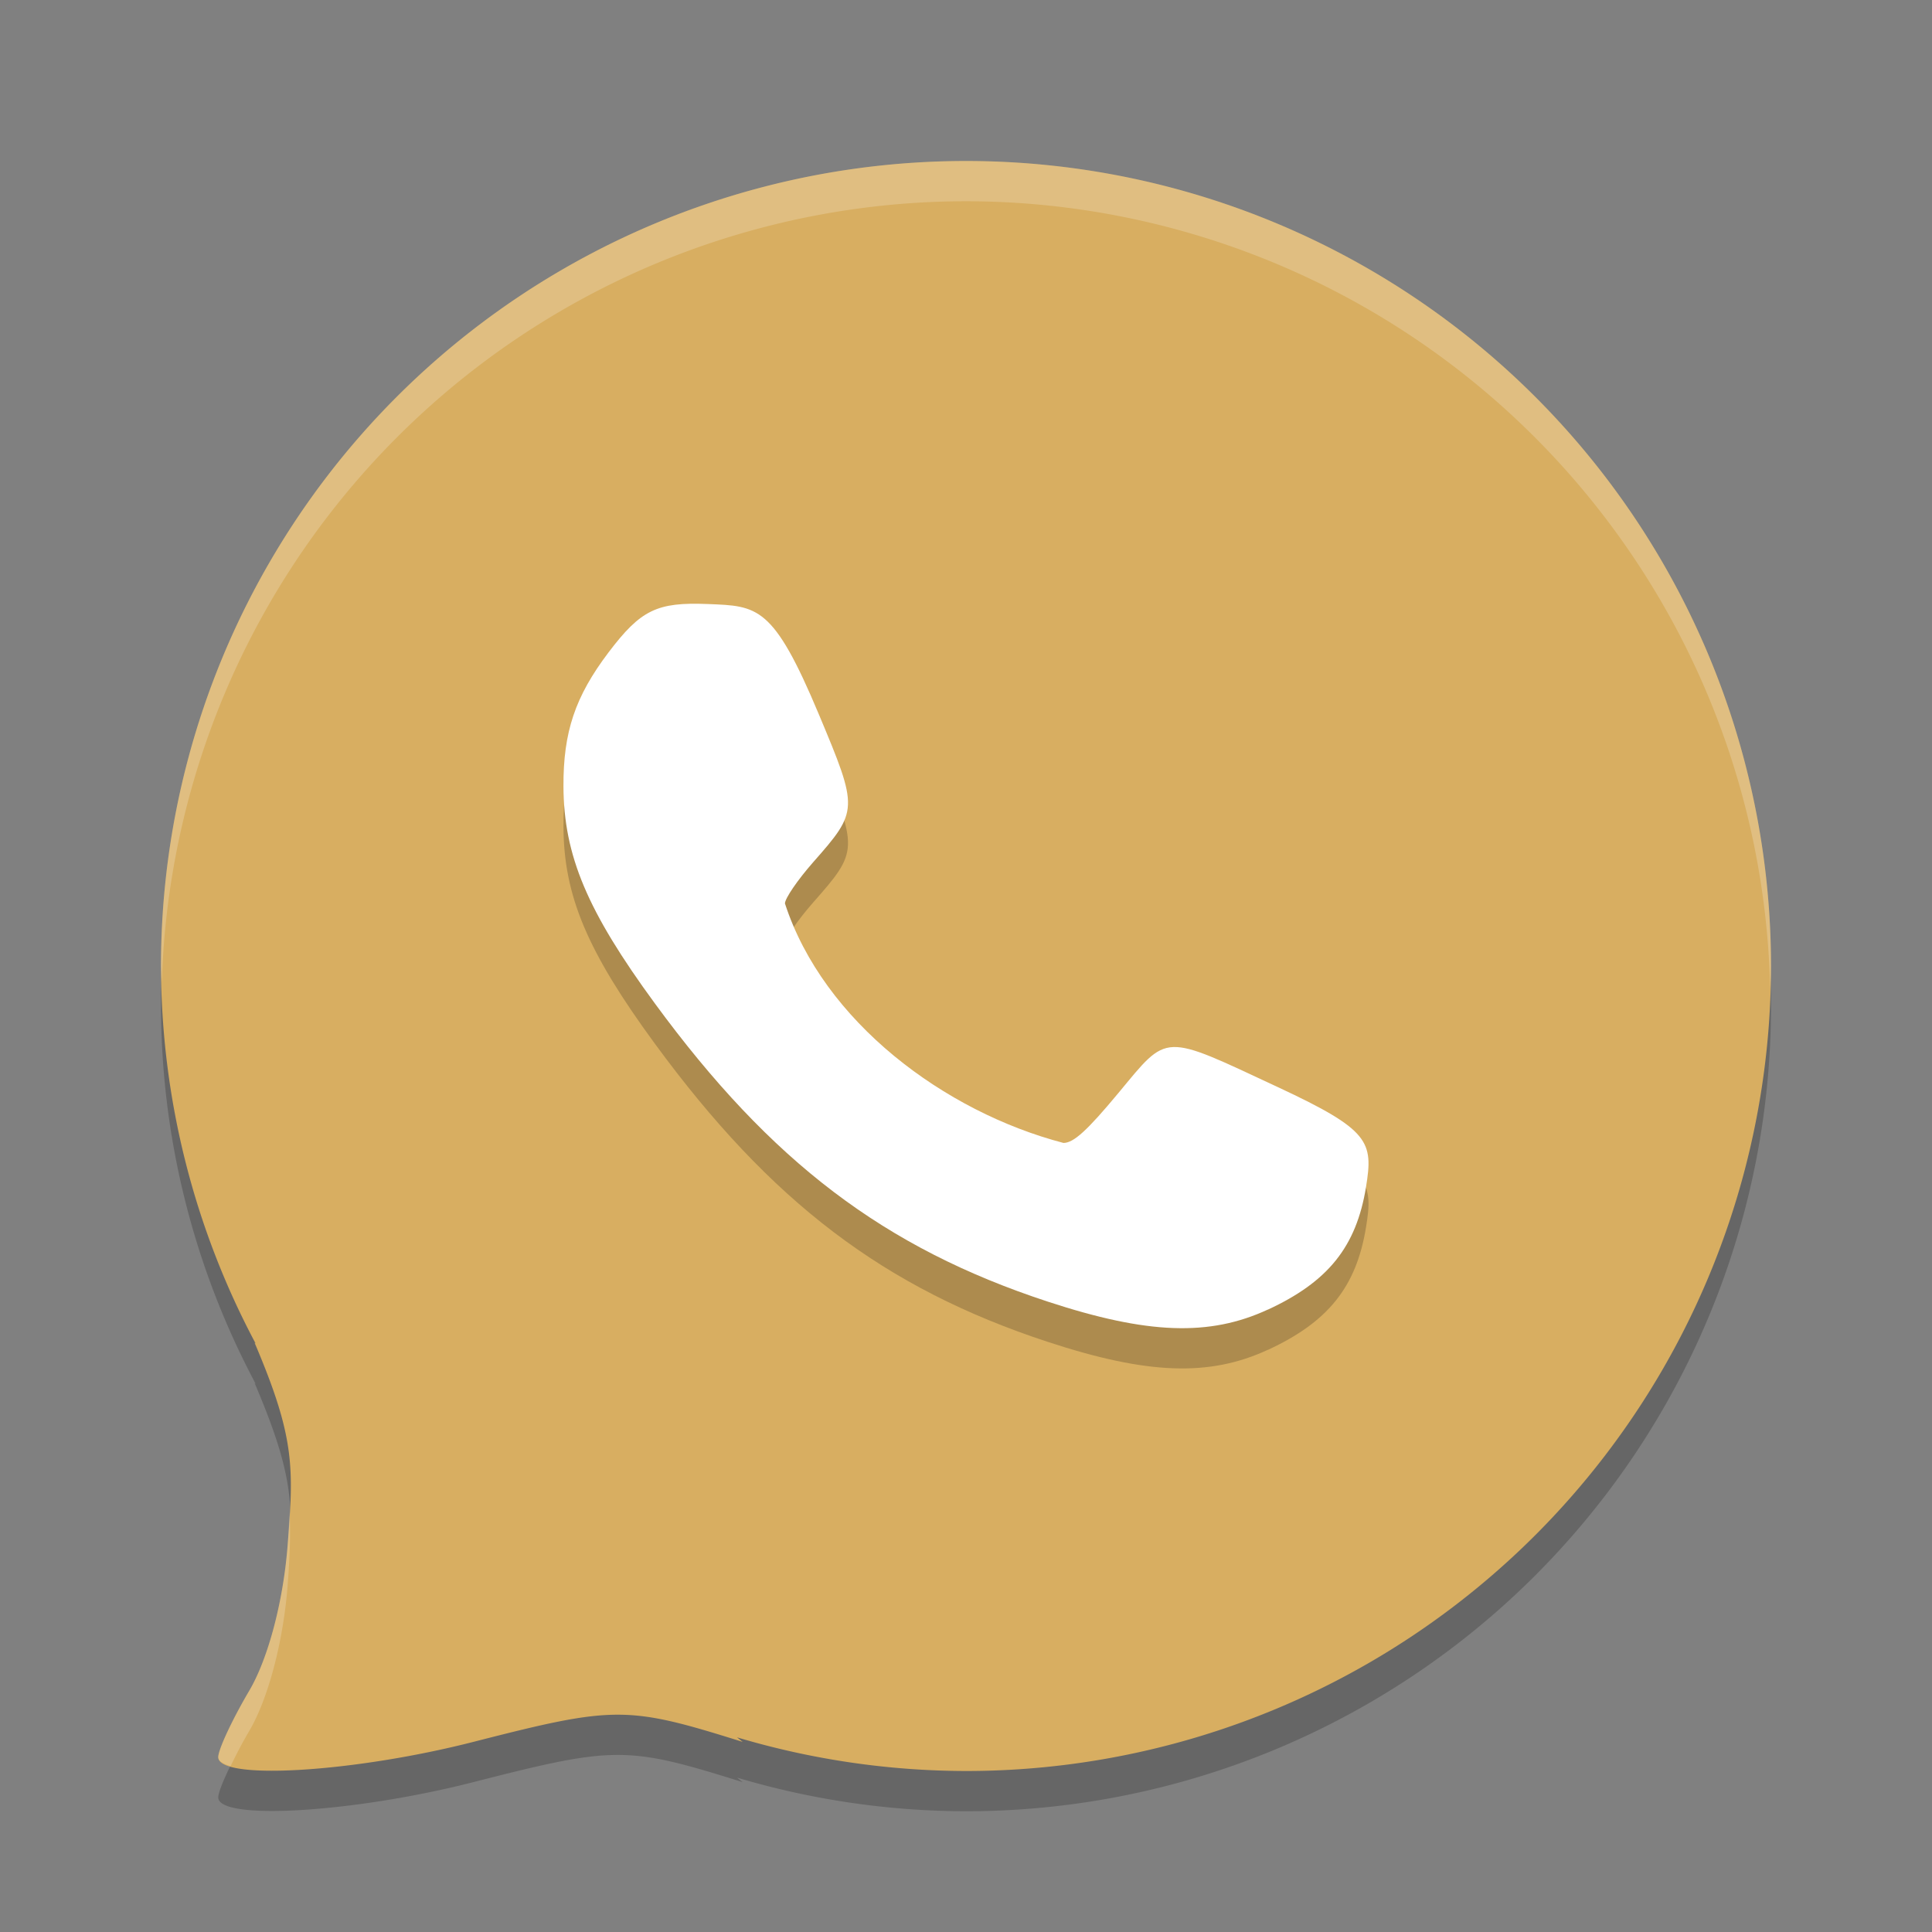 <?xml version="1.0" encoding="UTF-8" standalone="no"?>
<svg
   xmlns:dc="http://purl.org/dc/elements/1.1/"
   xmlns:cc="http://creativecommons.org/ns#"
   xmlns:rdf="http://www.w3.org/1999/02/22-rdf-syntax-ns#"
   xmlns:svg="http://www.w3.org/2000/svg"
   xmlns="http://www.w3.org/2000/svg"
   xmlns:sodipodi="http://sodipodi.sourceforge.net/DTD/sodipodi-0.dtd"
   xmlns:inkscape="http://www.inkscape.org/namespaces/inkscape"
   width="48"
   height="48"
   version="1"
   id="svg12"
   sodipodi:docname="brave-bgkodfmeijboinjdegggmkbkjfiagaan-Default.svg"
   inkscape:version="0.92.5 (2060ec1f9f, 2020-04-08)">
  <rect width="100%" height="100%" fill="#808080" stroke="none"/>
  <defs
     id="defs16" />
  <sodipodi:namedview
     pagecolor="#ffffff"
     bordercolor="#debc7c"
     borderopacity="1"
     objecttolerance="10"
     gridtolerance="10"
     guidetolerance="10"
     inkscape:pageopacity="0"
     inkscape:pageshadow="2"
     inkscape:window-width="640"
     inkscape:window-height="480"
     id="namedview14"
     showgrid="false"
     inkscape:zoom="4.9166667"
     inkscape:cx="24"
     inkscape:cy="24"
     inkscape:current-layer="svg12" />
  <path
     style="opacity:0.2"
     d="M 24,5 A 20,20 0 0 0 4,25 20,20 0 0 0 6.352,34.381 L 6.324,34.357 C 7.332,36.725 7.301,37.452 7.143,39.43 7.032,40.808 6.659,42.215 6.191,43.008 5.768,43.726 5.422,44.468 5.422,44.656 5.422,45.24 8.8,45.036 11.783,44.271 15.279,43.376 15.585,43.378 18.451,44.277 L 18.312,44.164 A 20,20 0 0 0 24,45 20,20 0 0 0 44,25 20,20 0 0 0 24,5 Z"
     id="path2" />
  <path
     style="fill:#d8ae61;fill-opacity:1"
     d="M 24 4 A 20 20 0 0 0 4 24 A 20 20 0 0 0 6.352 33.381 L 6.324 33.357 C 7.332 35.725 7.301 36.452 7.143 38.43 C 7.032 39.808 6.659 41.215 6.191 42.008 C 5.768 42.726 5.422 43.468 5.422 43.656 C 5.422 44.24 8.8 44.036 11.783 43.271 C 15.279 42.376 15.585 42.378 18.451 43.277 L 18.312 43.164 A 20 20 0 0 0 24 44 A 20 20 0 0 0 44 24 A 20 20 0 0 0 24 4 z"
     id="path4" />
  <path
     style="opacity:0.2"
     d="m 31.501,33.537 c 1.499,-0.694 2.196,-1.565 2.437,-3.044 0.183,-1.127 0.099,-1.416 -2.182,-2.48 -2.9,-1.353 -2.721,-1.36 -3.971,0.144 -0.778,0.936 -1.112,1.239 -1.364,1.239 -2.955,-0.774 -5.963,-3.012 -6.919,-5.949 0,-0.126 0.315,-0.586 0.699,-1.023 1.131,-1.284 1.132,-1.316 0.145,-3.672 -1.136,-2.713 -1.521,-2.695 -2.759,-2.745 -1.267,-0.051 -1.667,0.144 -2.469,1.203 -0.829,1.096 -1.125,1.977 -1.119,3.33 0.009,1.717 0.59,3.096 2.271,5.39 2.887,3.939 5.703,6.076 9.76,7.408 2.481,0.815 4.017,0.87 5.469,0.198 z"
     id="path6" />
  <path
     style="fill:#ffffff"
     d="m 31.501,32.537 c 1.499,-0.694 2.196,-1.565 2.437,-3.044 0.183,-1.127 0.099,-1.416 -2.182,-2.48 -2.9,-1.353 -2.721,-1.36 -3.971,0.144 -0.778,0.936 -1.112,1.239 -1.364,1.239 -2.955,-0.774 -5.963,-3.012 -6.919,-5.949 0,-0.126 0.315,-0.586 0.699,-1.023 1.131,-1.284 1.132,-1.316 0.145,-3.672 -1.136,-2.713 -1.521,-2.695 -2.759,-2.745 -1.267,-0.051 -1.667,0.144 -2.469,1.203 -0.829,1.096 -1.125,1.977 -1.119,3.33 0.009,1.717 0.59,3.096 2.271,5.39 2.887,3.939 5.703,6.076 9.76,7.408 2.481,0.815 4.017,0.87 5.469,0.198 z"
     id="path8" />
  <path
     style="fill:#ffffff;opacity:0.2"
     d="M 24 4 A 20 20 0 0 0 4 24 A 20 20 0 0 0 4.021 24.408 A 20 20 0 0 1 24 5 A 20 20 0 0 1 43.979 24.582 A 20 20 0 0 0 44 24 A 20 20 0 0 0 24 4 z M 7.195 37.574 C 7.18 37.846 7.169 38.103 7.143 38.43 C 7.032 39.808 6.659 41.215 6.191 42.008 C 5.768 42.726 5.422 43.468 5.422 43.656 C 5.422 43.756 5.55 43.824 5.729 43.879 C 5.86 43.609 6.011 43.313 6.191 43.008 C 6.659 42.215 7.032 40.808 7.143 39.43 C 7.202 38.682 7.221 38.121 7.195 37.574 z"
     id="path10" />
</svg>
